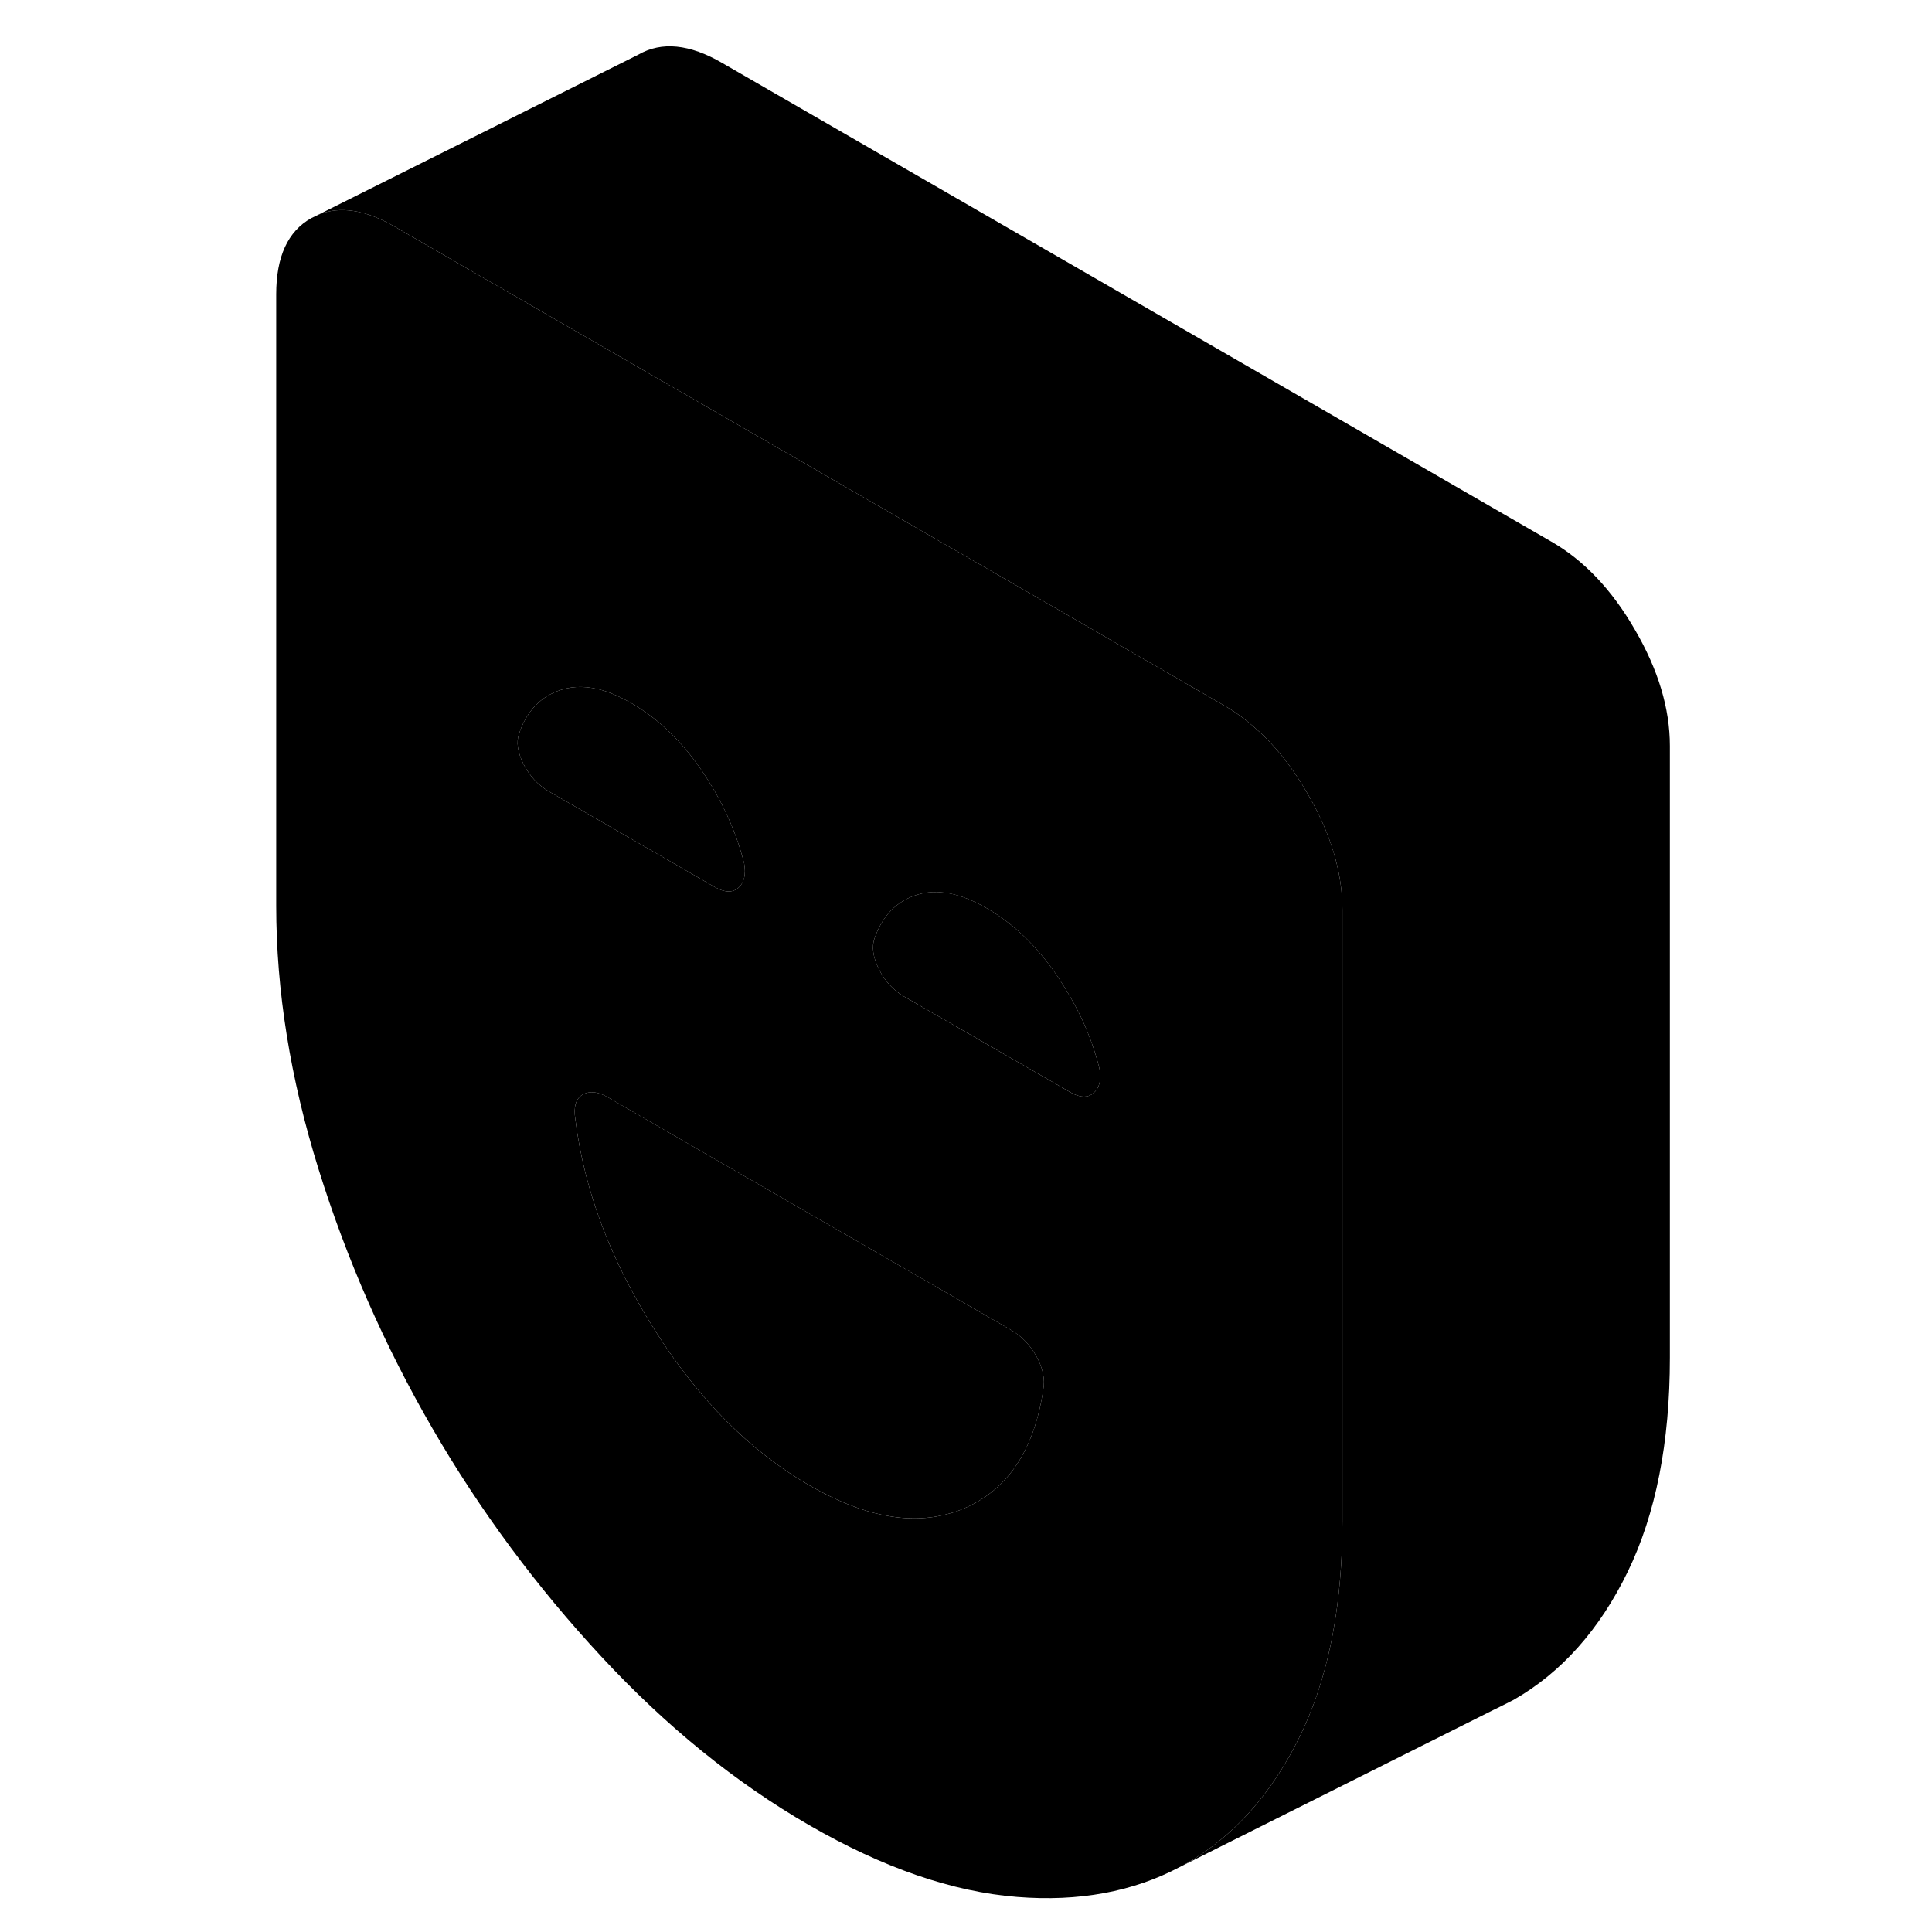 <svg width="24" height="24" viewBox="0 0 90 118" xmlns="http://www.w3.org/2000/svg" stroke-width="1px" stroke-linecap="round" stroke-linejoin="round">
    <path d="M67.96 54.75C67.81 52.71 67.11 50.62 65.86 48.47C64.94 46.87 63.89 45.54 62.71 44.51C62.09 43.95 61.44 43.47 60.75 43.08L47.66 35.52L41.47 31.95L22.87 21.21L10.1 13.84C8.32 12.81 6.77 12.57 5.45 13.11L5 13.33C3.58 14.13 2.87 15.68 2.87 17.97V55.33C2.87 60.51 3.73 65.87 5.45 71.39C7.17 76.91 9.49 82.2 12.41 87.24C15.33 92.28 18.78 96.93 22.73 101.18C26.67 105.43 30.91 108.87 35.43 111.48C39.95 114.09 44.19 115.55 48.13 115.86C51.9 116.16 55.2 115.54 58.04 114.04C58.18 113.97 58.32 113.9 58.45 113.82C61.37 112.15 63.69 109.54 65.41 106.01C65.49 105.85 65.57 105.68 65.64 105.52C67.21 102.07 67.99 97.87 67.99 92.92V55.56C67.99 55.29 67.98 55.02 67.96 54.75ZM17.97 46.66C17.61 45.94 17.52 45.31 17.71 44.79C18.18 43.41 19.04 42.52 20.28 42.13C21.07 41.88 21.93 41.9 22.87 42.18C23.41 42.35 23.98 42.61 24.57 42.95C26.2 43.89 27.64 45.27 28.88 47.09C30.11 48.91 30.96 50.79 31.45 52.73C31.57 53.42 31.45 53.92 31.09 54.23C30.73 54.54 30.25 54.52 29.64 54.17L23.14 50.42L19.51 48.33C18.85 47.94 18.34 47.39 17.97 46.66ZM49.72 84.86C49.17 88.56 47.56 90.98 44.88 92.13C44.58 92.26 44.27 92.37 43.95 92.45C41.48 93.15 38.64 92.57 35.43 90.72C31.81 88.63 28.66 85.47 25.98 81.22C23.29 76.97 21.68 72.69 21.14 68.36C21.02 67.6 21.17 67.1 21.59 66.85C22.02 66.62 22.53 66.67 23.13 67.02L28.86 70.33L47.73 81.22C48.39 81.6 48.92 82.15 49.31 82.86C49.7 83.57 49.83 84.24 49.72 84.86ZM52.79 66.76C52.43 67.07 51.95 67.05 51.35 66.7L41.63 61.1L41.21 60.86C40.55 60.47 40.04 59.92 39.68 59.19C39.32 58.47 39.23 57.84 39.41 57.32C39.89 55.94 40.75 55.05 41.98 54.66C43.22 54.26 44.66 54.54 46.28 55.48C47.91 56.42 49.34 57.8 50.58 59.62C51.14 60.46 51.63 61.3 52.04 62.16C52.52 63.18 52.89 64.21 53.15 65.26C53.28 65.95 53.15 66.45 52.79 66.76Z" class="pr-icon-iso-solid-stroke" stroke-linejoin="round"/>
    <path d="M49.721 84.859C49.171 88.559 47.561 90.979 44.881 92.129C44.581 92.259 44.271 92.369 43.951 92.449C41.481 93.149 38.641 92.569 35.431 90.719C31.811 88.629 28.661 85.469 25.981 81.219C23.291 76.969 21.681 72.689 21.141 68.359C21.021 67.599 21.171 67.099 21.591 66.849C22.021 66.619 22.531 66.669 23.131 67.019L28.861 70.329L47.731 81.219C48.391 81.599 48.921 82.149 49.311 82.859C49.701 83.569 49.831 84.239 49.721 84.859Z" class="pr-icon-iso-solid-stroke" stroke-linejoin="round"/>
    <path d="M52.79 66.759C52.43 67.069 51.95 67.049 51.35 66.699L41.63 61.099L41.21 60.859C40.55 60.469 40.04 59.919 39.68 59.189C39.32 58.469 39.23 57.839 39.41 57.319C39.89 55.939 40.75 55.049 41.98 54.659C43.22 54.259 44.66 54.539 46.28 55.479C47.91 56.419 49.34 57.799 50.581 59.619C51.141 60.459 51.63 61.299 52.04 62.159C52.52 63.179 52.89 64.209 53.15 65.259C53.28 65.949 53.15 66.449 52.79 66.759Z" class="pr-icon-iso-solid-stroke" stroke-linejoin="round"/>
    <path d="M31.09 54.23C30.73 54.54 30.25 54.52 29.64 54.17L23.14 50.42L19.51 48.33C18.85 47.94 18.34 47.39 17.97 46.66C17.61 45.94 17.52 45.31 17.71 44.79C18.18 43.41 19.04 42.52 20.28 42.13C21.07 41.88 21.93 41.9 22.87 42.18C23.41 42.35 23.98 42.61 24.57 42.95C26.201 43.89 27.64 45.27 28.881 47.09C30.11 48.91 30.96 50.79 31.45 52.73C31.57 53.42 31.451 53.92 31.09 54.23Z" class="pr-icon-iso-solid-stroke" stroke-linejoin="round"/>
    <path d="M87.99 45.56V82.92C87.99 88.11 87.13 92.47 85.41 96.01C83.69 99.54 81.37 102.15 78.45 103.82L77.66 104.22L77.21 104.44L58.04 114.04C58.18 113.97 58.32 113.9 58.45 113.82C61.37 112.15 63.69 109.54 65.41 106.01C65.49 105.85 65.57 105.68 65.64 105.52C67.21 102.07 67.99 97.87 67.99 92.92V55.56C67.99 55.29 67.98 55.02 67.96 54.75C67.81 52.71 67.11 50.62 65.86 48.47C64.94 46.87 63.89 45.54 62.71 44.51C62.09 43.95 61.44 43.47 60.75 43.08L47.66 35.52L41.47 31.95L22.87 21.21L10.1 13.84C8.32 12.81 6.77 12.57 5.45 13.11L25 3.33C26.41 2.52 28.12 2.69 30.1 3.84L80.75 33.08C82.74 34.22 84.45 36.02 85.86 38.47C87.28 40.91 87.99 43.27 87.99 45.56Z" class="pr-icon-iso-solid-stroke" stroke-linejoin="round"/>
</svg>